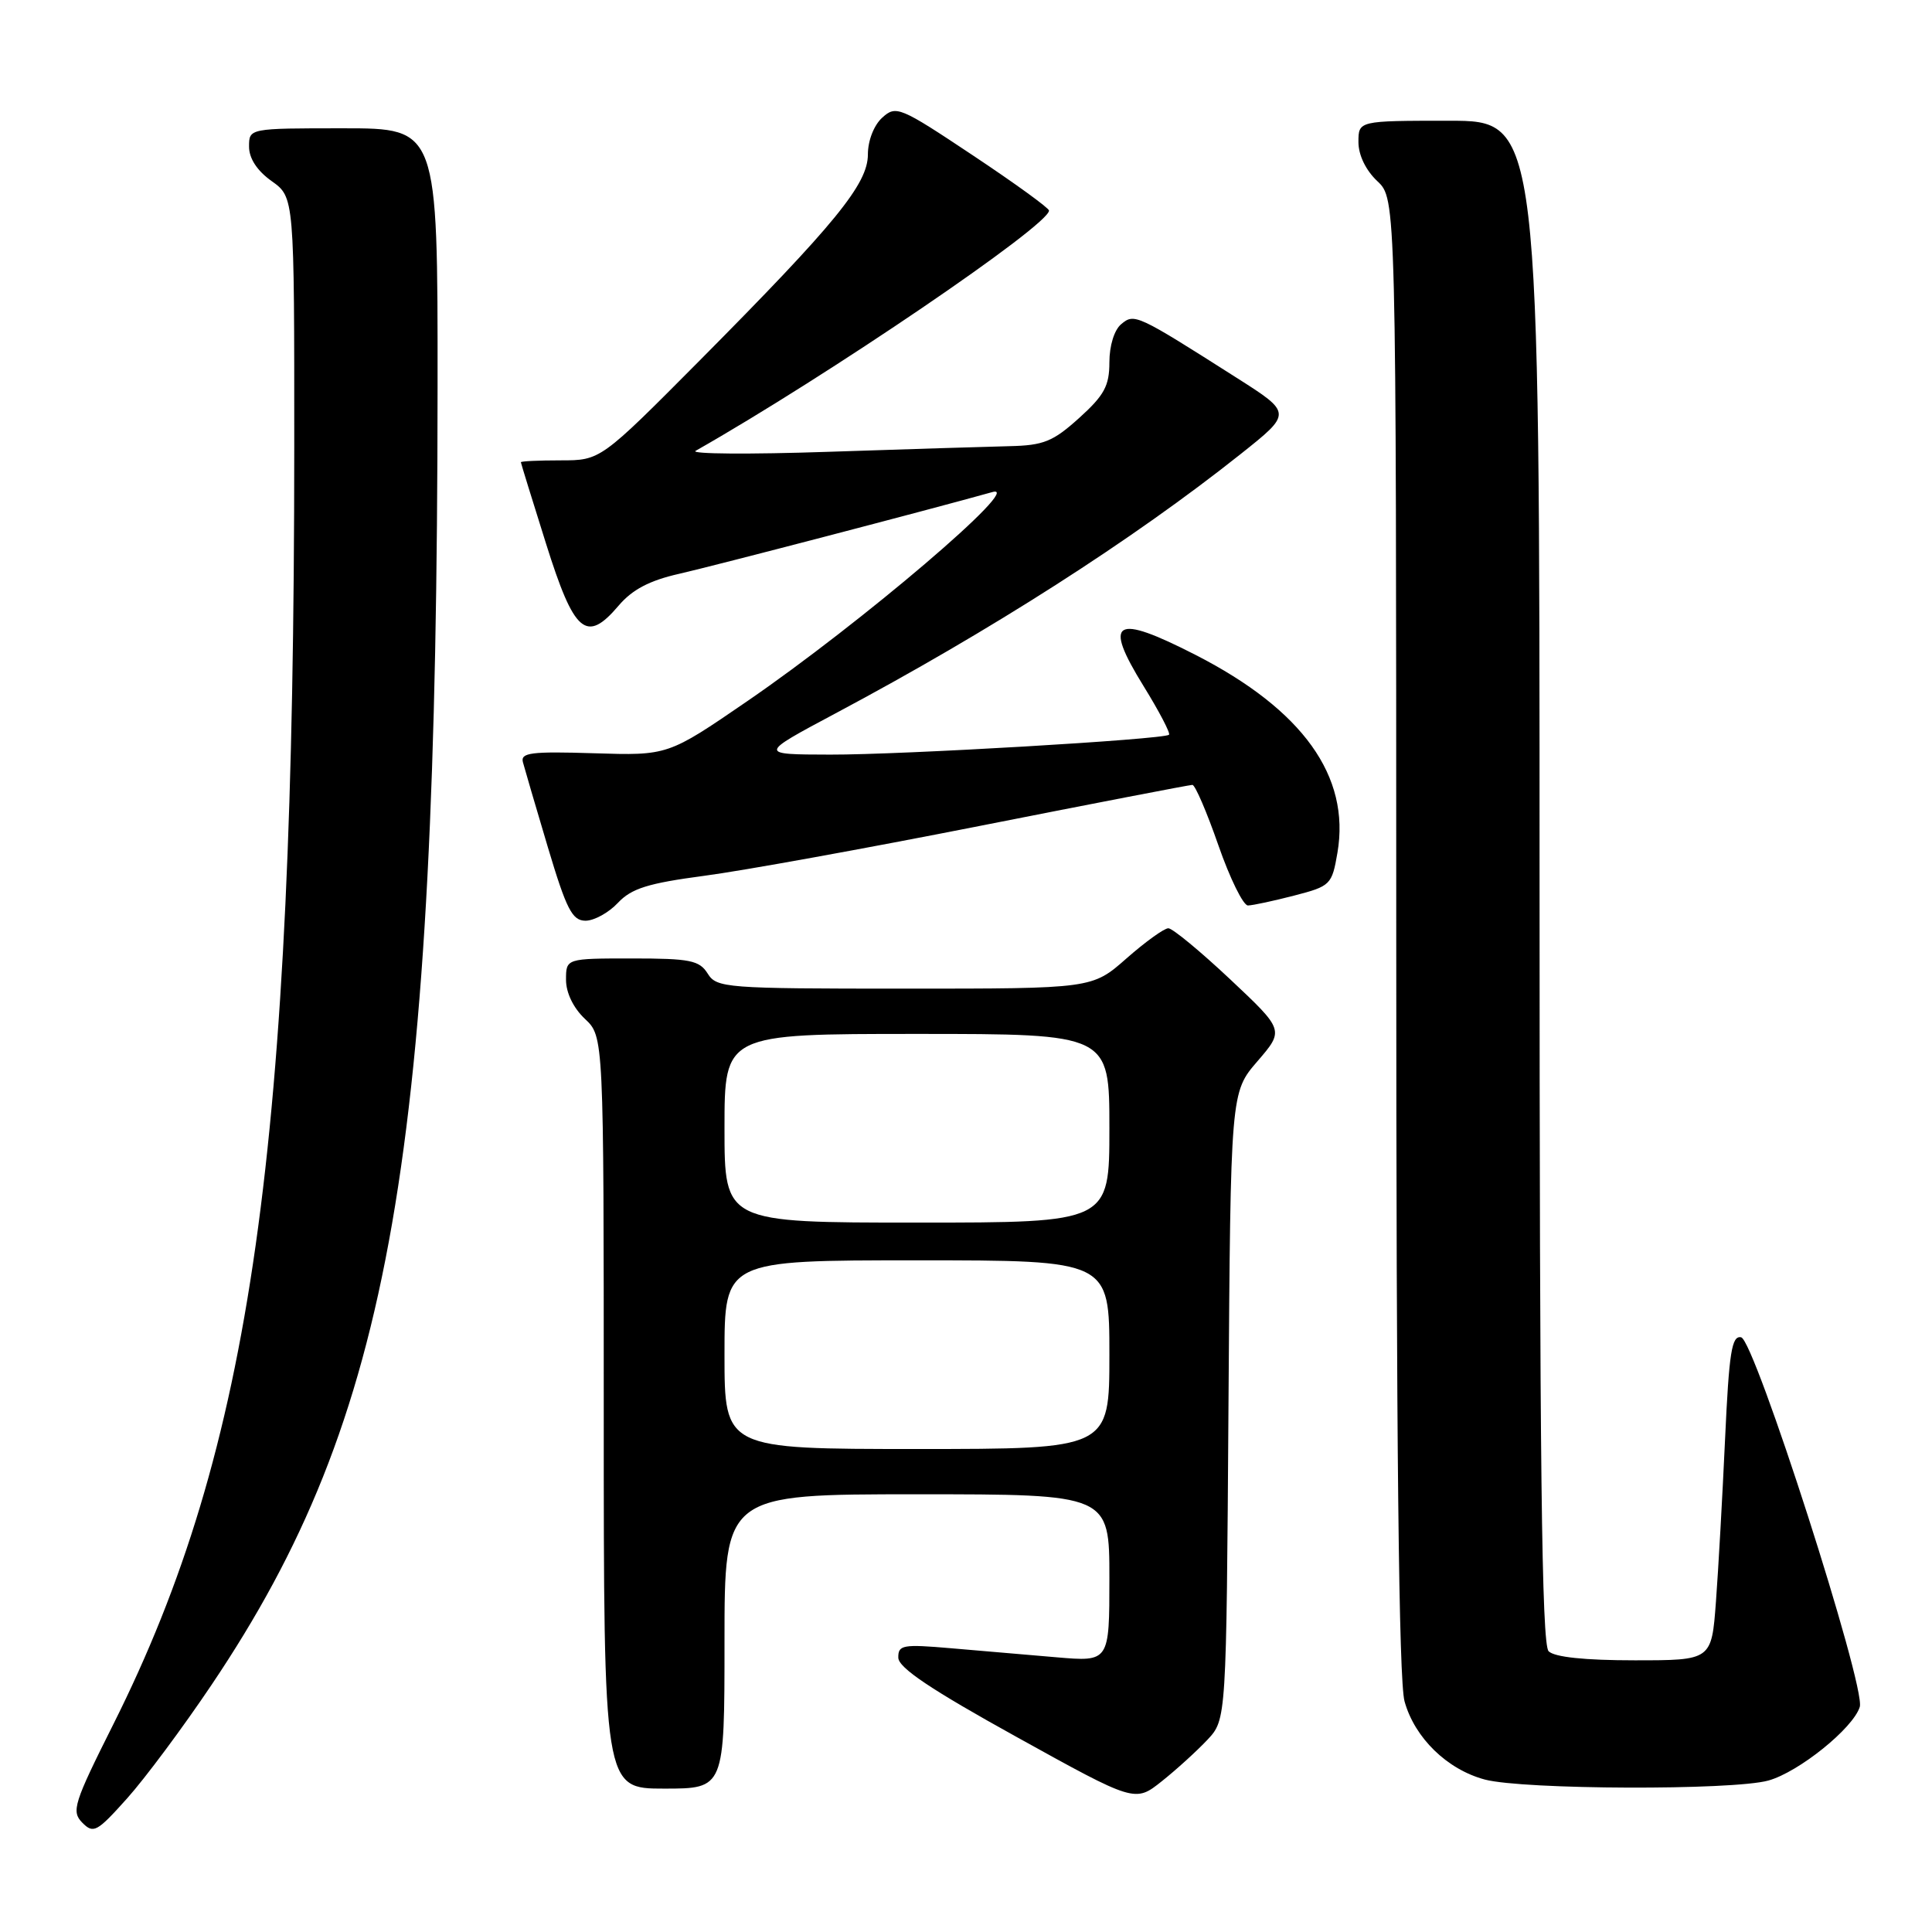 <?xml version="1.0" encoding="UTF-8" standalone="no"?>
<!DOCTYPE svg PUBLIC "-//W3C//DTD SVG 1.1//EN" "http://www.w3.org/Graphics/SVG/1.1/DTD/svg11.dtd" >
<svg xmlns="http://www.w3.org/2000/svg" xmlns:xlink="http://www.w3.org/1999/xlink" version="1.1" viewBox="0 0 256 256">
 <g >
 <path fill="currentColor"
d=" M 28.06 223.21 C 51.92 187.74 57.93 153.16 57.98 51.25 C 58.00 17.00 58.00 17.00 45.50 17.00 C 33.00 17.00 33.00 17.00 33.00 19.43 C 33.00 20.99 34.07 22.63 36.00 24.00 C 39.00 26.14 39.00 26.14 38.99 59.32 C 38.98 152.17 33.35 191.87 15.04 228.43 C 9.77 238.94 9.43 240.01 10.90 241.51 C 12.38 243.01 12.84 242.76 16.82 238.32 C 19.20 235.67 24.26 228.87 28.06 223.21 Z  M 160.00 230.52 C 162.50 227.84 162.50 227.84 162.78 186.29 C 163.06 144.74 163.06 144.74 166.62 140.62 C 170.17 136.50 170.17 136.50 162.99 129.75 C 159.04 126.04 155.36 123.00 154.81 123.00 C 154.26 123.00 151.76 124.80 149.26 127.00 C 144.72 131.00 144.72 131.00 119.87 131.00 C 96.10 131.00 94.96 130.91 93.77 129.00 C 92.67 127.25 91.44 127.00 83.76 127.00 C 75.00 127.00 75.00 127.00 75.00 129.83 C 75.00 131.55 75.98 133.57 77.50 135.00 C 80.00 137.35 80.00 137.35 80.00 187.17 C 80.00 237.00 80.00 237.00 88.00 237.00 C 96.00 237.00 96.00 237.00 96.00 217.50 C 96.00 198.00 96.00 198.00 121.50 198.00 C 147.00 198.00 147.00 198.00 147.00 209.10 C 147.00 220.20 147.00 220.20 140.00 219.60 C 136.15 219.27 129.85 218.73 126.00 218.40 C 119.63 217.85 119.00 217.96 119.03 219.65 C 119.05 220.99 123.36 223.88 134.73 230.17 C 150.40 238.85 150.40 238.85 153.95 236.02 C 155.90 234.47 158.62 231.99 160.00 230.52 Z  M 234.32 235.93 C 238.35 234.81 245.56 229.00 246.43 226.17 C 247.25 223.53 232.49 177.56 230.71 177.20 C 229.46 176.94 229.11 179.17 228.58 190.70 C 228.23 198.29 227.69 207.99 227.37 212.25 C 226.79 220.00 226.79 220.00 216.60 220.00 C 210.00 220.00 205.98 219.58 205.20 218.80 C 204.28 217.88 204.00 193.87 204.00 116.80 C 204.00 16.00 204.00 16.00 192.00 16.00 C 180.00 16.00 180.00 16.00 180.00 18.83 C 180.00 20.55 180.98 22.57 182.50 24.00 C 185.00 26.35 185.00 26.35 185.01 123.92 C 185.01 191.51 185.35 222.71 186.11 225.44 C 187.45 230.28 191.76 234.47 196.75 235.80 C 201.84 237.15 229.58 237.25 234.32 235.93 Z  M 81.87 119.64 C 83.67 117.72 85.86 117.04 93.30 116.05 C 98.36 115.39 114.84 112.40 129.92 109.42 C 145.00 106.44 157.64 104.00 158.00 104.00 C 158.36 104.00 159.91 107.60 161.44 112.00 C 162.97 116.40 164.74 119.99 165.36 119.98 C 165.99 119.97 168.74 119.38 171.48 118.67 C 176.31 117.42 176.49 117.24 177.22 112.98 C 178.94 102.86 172.63 94.06 158.44 86.79 C 147.63 81.26 146.12 82.16 151.54 90.93 C 153.61 94.28 155.12 97.18 154.90 97.36 C 154.14 97.98 119.47 100.02 110.00 99.99 C 100.50 99.97 100.50 99.97 110.70 94.53 C 131.30 83.56 150.08 71.54 164.36 60.19 C 171.22 54.74 171.22 54.74 163.86 50.06 C 150.61 41.63 150.31 41.49 148.57 42.95 C 147.65 43.70 147.00 45.81 147.00 48.01 C 147.00 51.13 146.32 52.38 143.00 55.38 C 139.53 58.51 138.29 59.02 133.75 59.12 C 130.86 59.19 120.03 59.52 109.67 59.87 C 99.31 60.22 91.43 60.16 92.17 59.74 C 109.59 49.85 138.99 29.86 139.00 27.90 C 139.00 27.57 134.46 24.28 128.90 20.58 C 119.23 14.14 118.73 13.93 116.90 15.59 C 115.80 16.59 115.00 18.63 115.00 20.46 C 115.00 24.38 110.73 29.61 92.73 47.75 C 79.57 61.00 79.57 61.00 74.29 61.00 C 71.38 61.00 69.01 61.11 69.02 61.25 C 69.03 61.39 70.52 66.22 72.34 72.00 C 76.09 83.93 77.68 85.30 81.97 80.25 C 83.78 78.12 86.06 76.92 90.00 76.03 C 94.46 75.02 123.37 67.48 131.50 65.20 C 135.92 63.96 114.13 82.54 99.00 92.92 C 88.50 100.12 88.50 100.12 78.70 99.81 C 70.37 99.55 68.95 99.73 69.29 101.00 C 69.51 101.83 70.99 106.89 72.59 112.25 C 75.06 120.51 75.82 121.99 77.58 122.00 C 78.72 122.00 80.65 120.94 81.87 119.64 Z  M 96.00 179.50 C 96.00 167.00 96.00 167.00 121.50 167.00 C 147.00 167.00 147.00 167.00 147.00 179.50 C 147.00 192.00 147.00 192.00 121.50 192.00 C 96.00 192.00 96.00 192.00 96.00 179.50 Z  M 96.00 149.50 C 96.00 137.00 96.00 137.00 121.50 137.00 C 147.00 137.00 147.00 137.00 147.00 149.50 C 147.00 162.00 147.00 162.00 121.50 162.00 C 96.00 162.00 96.00 162.00 96.00 149.50 Z "/>
</g>
</svg>